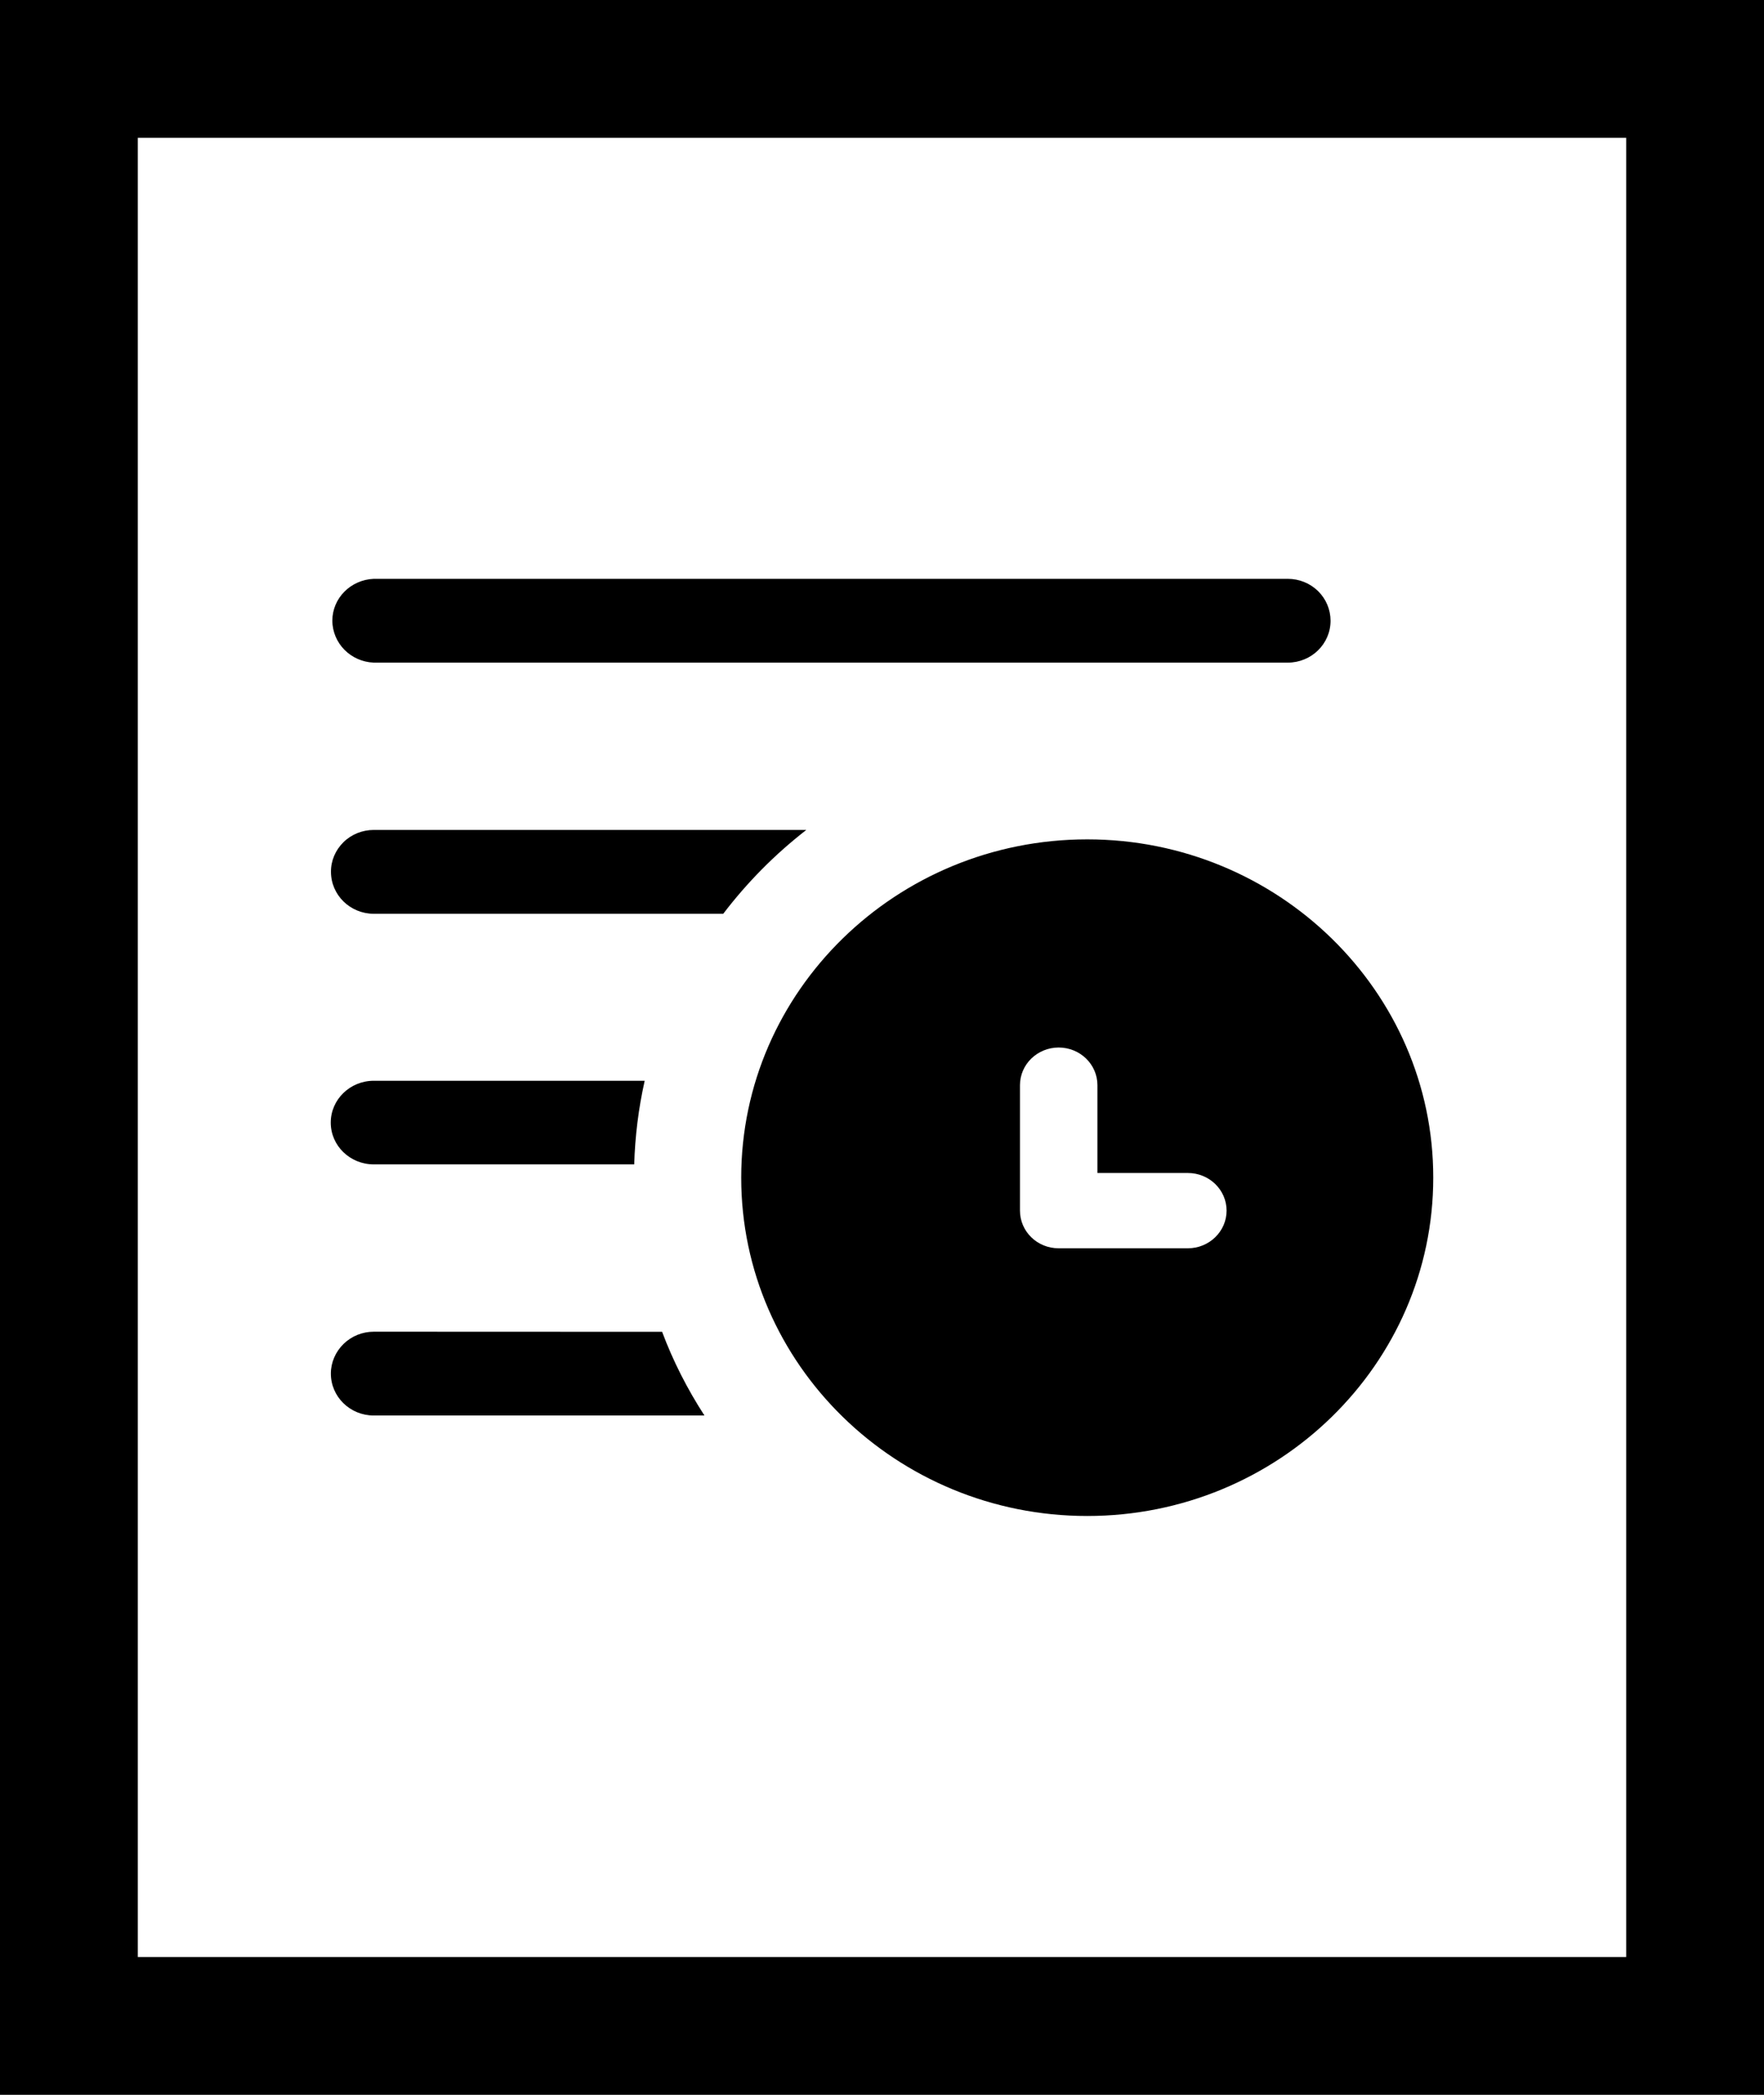 <?xml version="1.0" encoding="UTF-8"?>
<svg width="32px" height="38px" viewBox="0 0 32 38" version="1.1" xmlns="http://www.w3.org/2000/svg" xmlns:xlink="http://www.w3.org/1999/xlink">
    <!-- Generator: Sketch 52.5 (67469) - http://www.bohemiancoding.com/sketch -->
    <title>18</title>
    <desc>Created with Sketch.</desc>
    <g id="Page-1" stroke="none" stroke-width="1" fill="none" fill-rule="evenodd">
        <g id="首页" transform="translate(-171, -1651)" fill-rule="nonzero">
            <g id="Group-15" transform="translate(171, 1651)">
                <g id="18">
                    <rect id="Rectangle-Copy-69" stroke="#000000" stroke-width="2.5" x="1.25" y="1.25" width="29.5" height="35.5"></rect>
                    <g id="lishishujubukedianji" transform="translate(6, 10)" fill="#000000">
                        <path d="M0.781,14.157 C0.573,14.157 0.377,14.237 0.23,14.381 C0.085,14.524 0.002,14.717 0.002,14.916 C0.002,15.337 0.35,15.677 0.779,15.677 L6.779,15.677 C6.469,15.198 6.21,14.691 6.011,14.159 L0.781,14.157 Z M0.781,2.02 L17.36,2.02 C17.791,2.02 18.137,1.679 18.137,1.261 C18.137,1.059 18.056,0.866 17.911,0.723 C17.766,0.58 17.568,0.5 17.36,0.5 L0.781,0.5 C0.361,0.517 0.029,0.851 0.029,1.259 C0.031,1.668 0.361,2.004 0.781,2.02 Z M0.781,11.122 L5.505,11.122 C5.52,10.613 5.583,10.103 5.695,9.605 L0.781,9.605 C0.35,9.605 0,9.945 0,10.364 C0,10.784 0.35,11.122 0.781,11.122 Z M8.627,5.055 L0.781,5.055 C0.573,5.055 0.375,5.135 0.23,5.278 C0.085,5.421 0.002,5.614 0.004,5.815 C0.004,6.236 0.353,6.576 0.781,6.576 L7.12,6.576 C7.556,6.004 8.06,5.495 8.627,5.055 Z M13.723,5.226 C10.26,5.226 7.446,7.979 7.446,11.363 C7.446,14.747 10.262,17.5 13.723,17.5 C17.186,17.5 20,14.747 20,11.363 C20.002,7.981 17.184,5.226 13.723,5.226 Z M15.548,12.644 L13.205,12.644 C12.815,12.644 12.503,12.338 12.503,11.961 L12.503,9.685 C12.503,9.308 12.817,9.002 13.205,9.002 C13.594,9.002 13.908,9.308 13.908,9.685 L13.908,11.278 L15.548,11.278 C15.937,11.278 16.251,11.584 16.251,11.961 C16.251,12.336 15.937,12.644 15.548,12.644 Z" id="Shape"></path>
                    </g>
                </g>
            </g>
        </g>
    </g>
</svg>